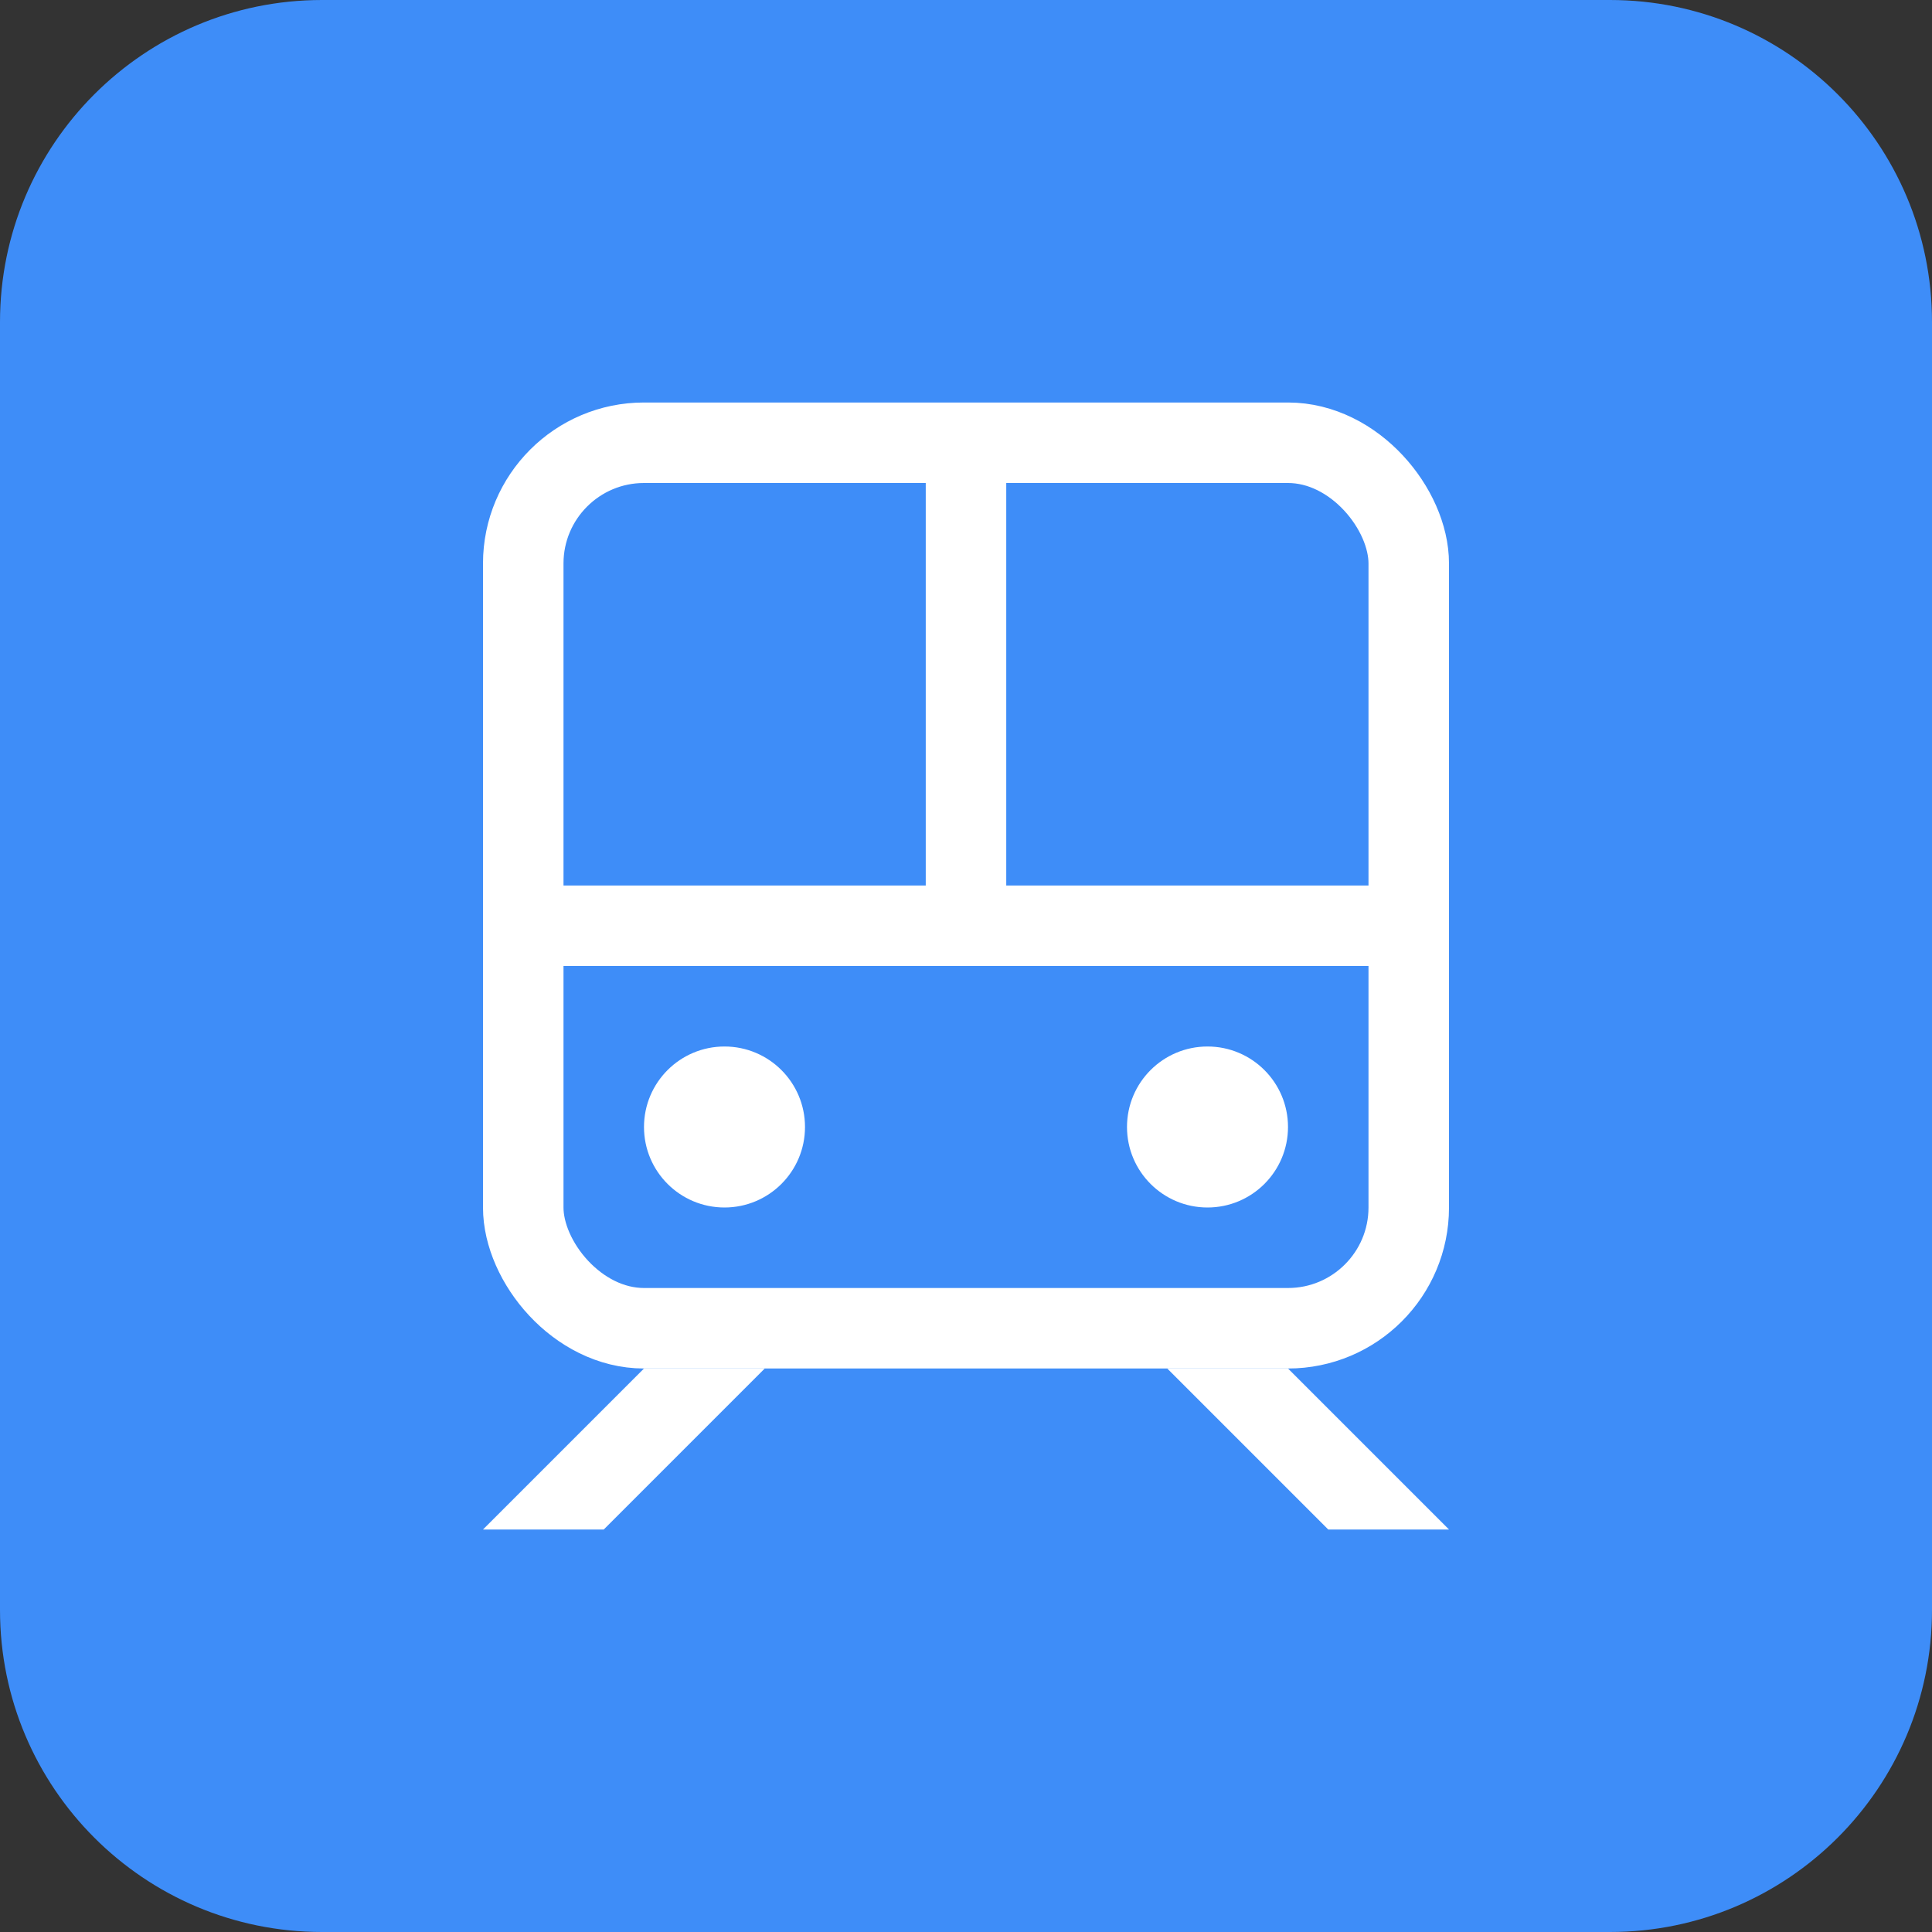 <svg width="24" height="24" viewBox="0 0 24 24" fill="none" xmlns="http://www.w3.org/2000/svg">
<rect x="0" y="0" width="24" height="24" fill="#333333" stroke="none"/>
<path d="M0 4C0 1.791 1.791 0 4 0H20C22.209 0 24 1.791 24 4V20C24 22.209 22.209 24 20 24H4C1.791 24 0 22.209 0 20V4Z" fill="#3E8DF8"/>
<rect x="6.5" y="5.5" width="11" height="11" rx="1.5" stroke="white"/>
<path d="M9.5 17H8L6 19H7.5L9.5 17Z" fill="white"/>
<path d="M16 17H14.5L16.5 19H18L16 17Z" fill="white"/>
<path d="M6 11.5H12M18 11.5H12M12 6V11.5" stroke="white"/>
<circle cx="15" cy="14" r="1" fill="white"/>
<circle cx="9" cy="14" r="1" fill="white"/>
</svg>
